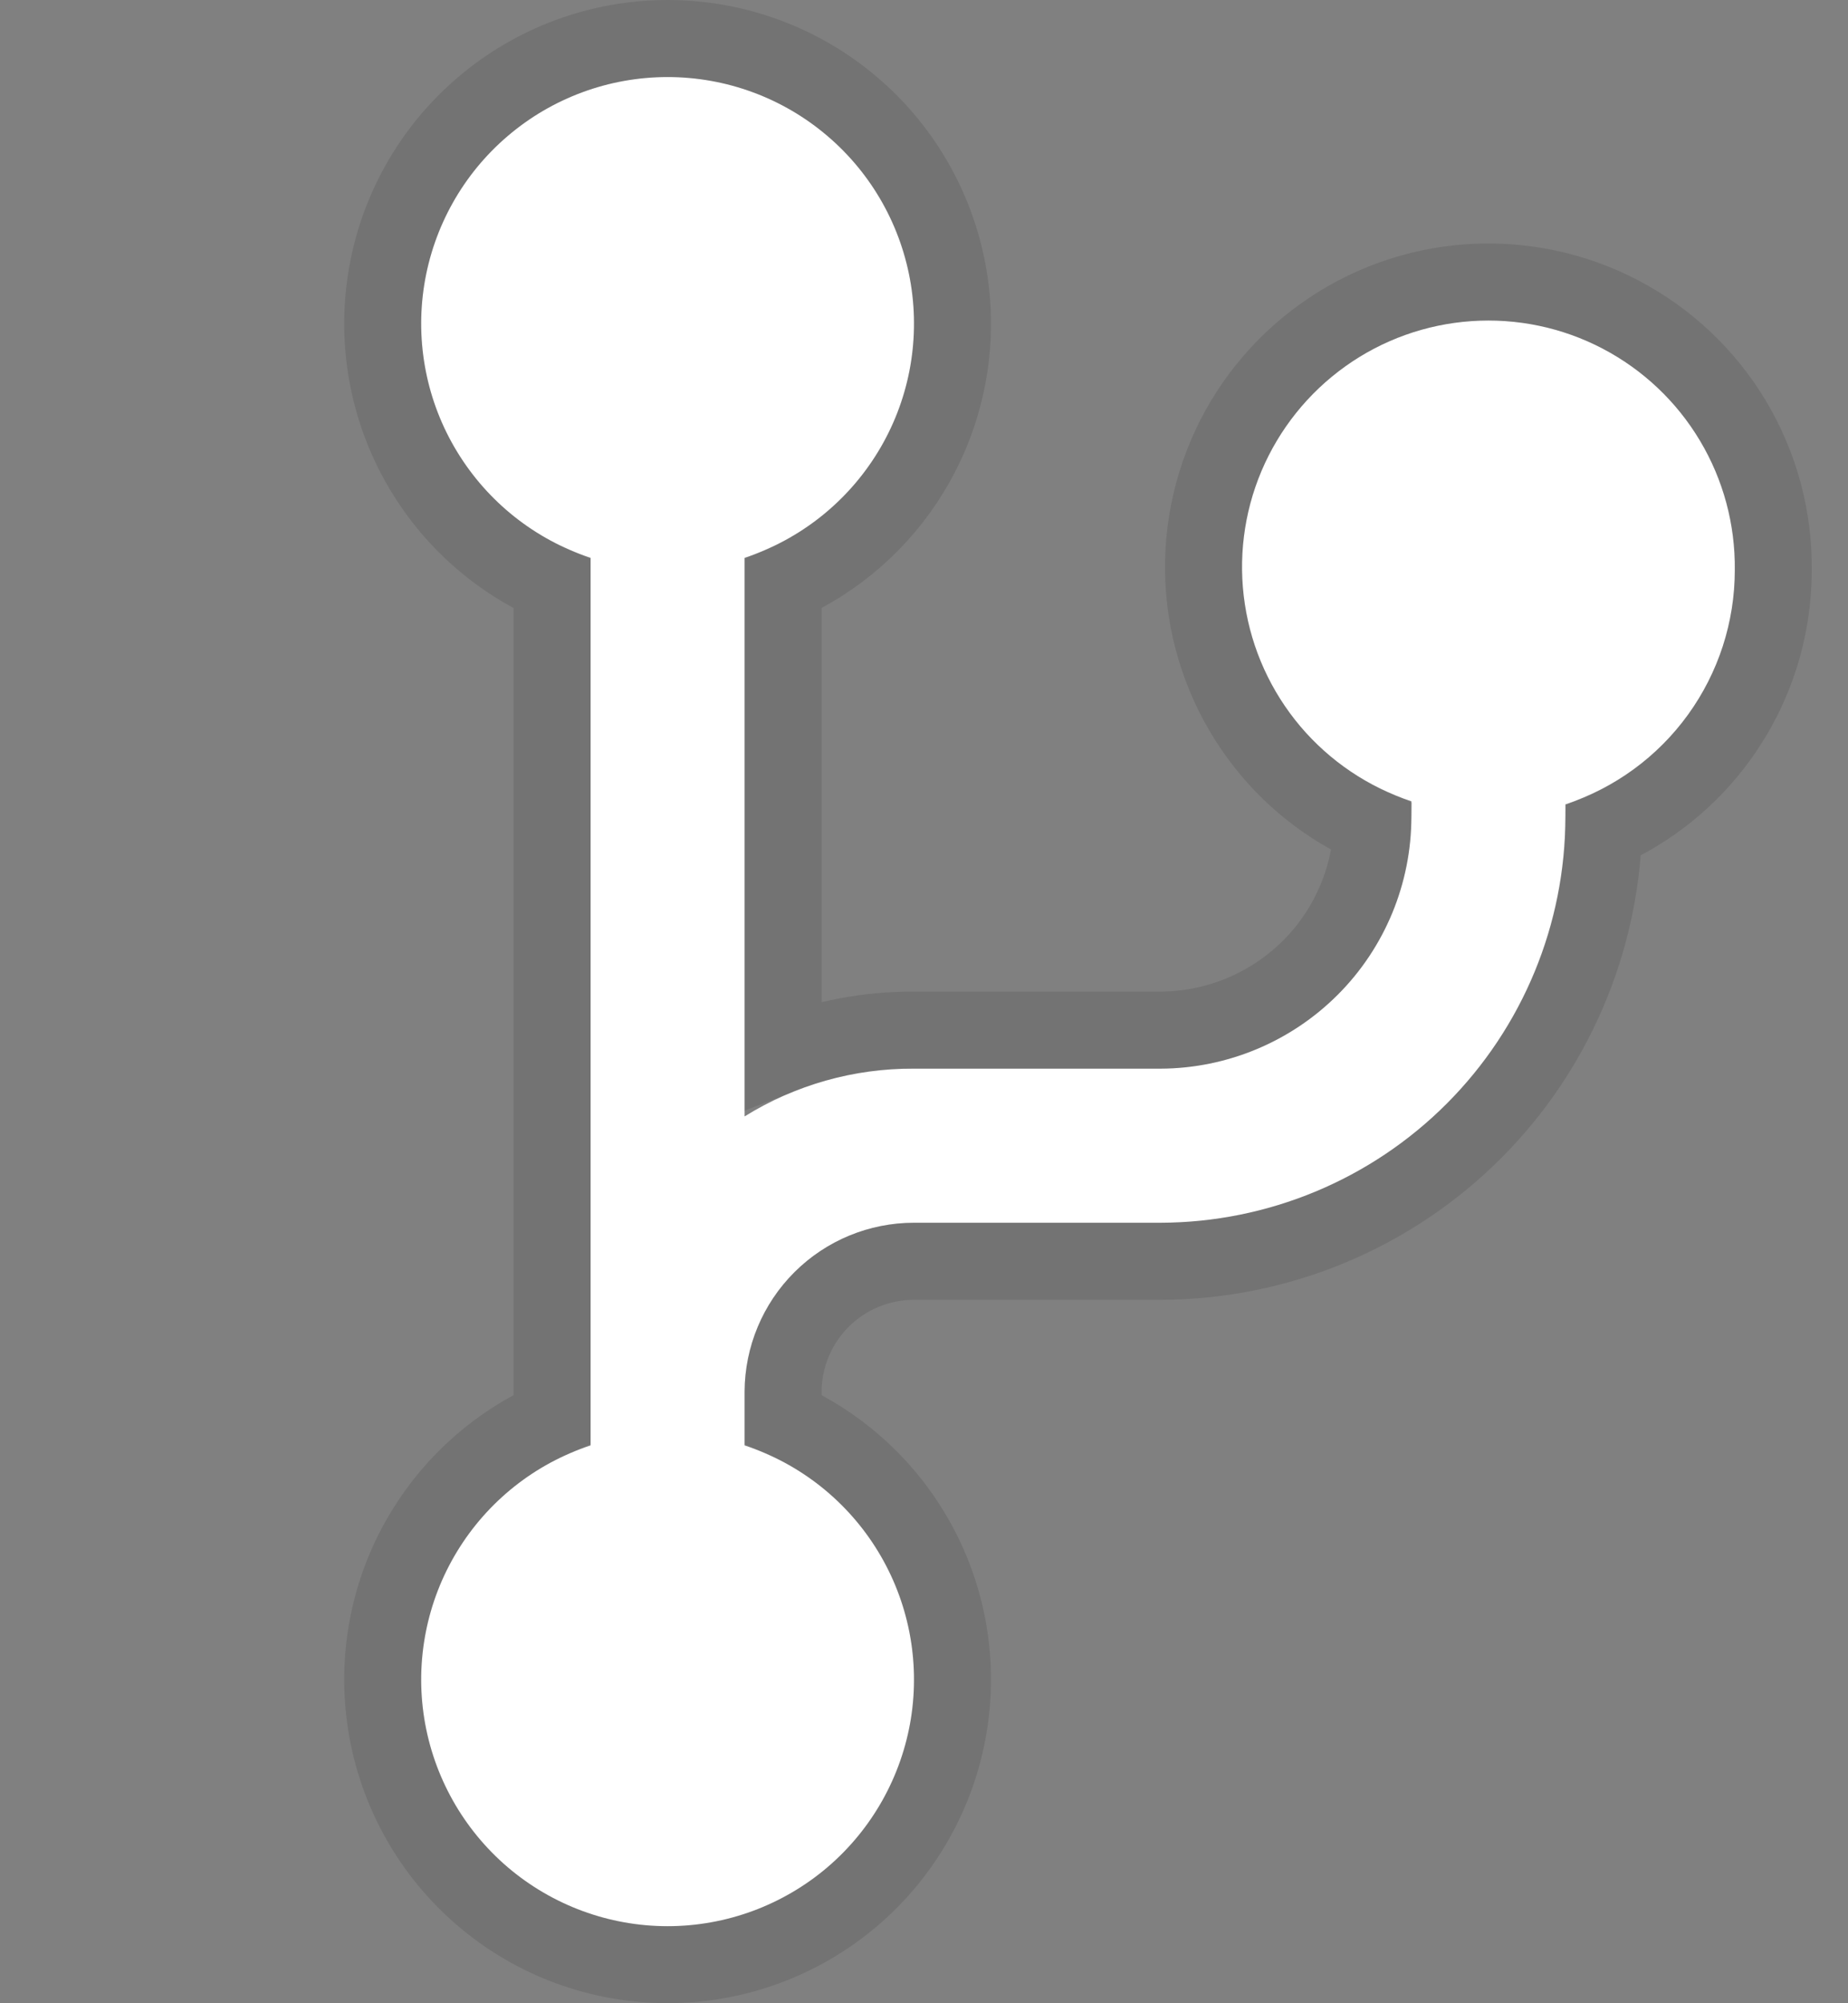 <svg width="24" height="26" viewBox="0 0 24 26" fill="none" xmlns="http://www.w3.org/2000/svg">
<rect x="0" y="0" width="24" height="26" fill="#808080" stroke="none"/>
<path d="M22.53 7.4C22.537 6.808 22.381 6.227 22.077 5.719C21.774 5.211 21.336 4.798 20.812 4.524C20.288 4.25 19.698 4.127 19.108 4.168C18.518 4.209 17.951 4.412 17.47 4.756C16.989 5.1 16.613 5.57 16.382 6.115C16.152 6.66 16.078 7.257 16.167 7.842C16.256 8.427 16.505 8.975 16.887 9.427C17.269 9.878 17.768 10.215 18.33 10.4V10.6C18.33 11.465 17.987 12.296 17.376 12.908C16.765 13.521 15.935 13.867 15.07 13.87H11.87C11.093 13.865 10.33 14.08 9.67 14.49V7.24C10.393 7.002 11.007 6.514 11.403 5.864C11.799 5.215 11.95 4.445 11.83 3.694C11.709 2.942 11.325 2.258 10.746 1.765C10.167 1.271 9.431 1 8.67 1C7.909 1 7.173 1.271 6.594 1.765C6.015 2.258 5.631 2.942 5.51 3.694C5.39 4.445 5.541 5.215 5.937 5.864C6.333 6.514 6.947 7.002 7.67 7.24V18.76C6.947 18.997 6.333 19.485 5.937 20.135C5.541 20.785 5.39 21.555 5.51 22.306C5.631 23.057 6.015 23.741 6.594 24.235C7.173 24.728 7.909 25 8.67 25C9.431 25 10.167 24.728 10.746 24.235C11.325 23.741 11.709 23.057 11.83 22.306C11.95 21.555 11.799 20.785 11.403 20.135C11.007 19.485 10.393 18.997 9.67 18.76V18.06C9.673 17.478 9.906 16.921 10.318 16.511C10.73 16.1 11.288 15.87 11.87 15.87H15.07C16.466 15.867 17.804 15.311 18.79 14.323C19.776 13.335 20.33 11.996 20.33 10.6V10.44C20.97 10.229 21.527 9.822 21.922 9.276C22.317 8.73 22.53 8.074 22.53 7.4Z" fill="white"/>
<path d="M8.67 0.5C9.55 0.5 10.401 0.814 11.071 1.385C11.74 1.955 12.184 2.746 12.323 3.614C12.463 4.483 12.288 5.374 11.83 6.125C11.437 6.771 10.856 7.276 10.17 7.58V13.685C10.71 13.476 11.286 13.367 11.87 13.37H15.069C15.802 13.368 16.504 13.075 17.022 12.556C17.507 12.069 17.789 11.42 17.823 10.736C17.317 10.51 16.865 10.175 16.505 9.749C16.064 9.227 15.775 8.593 15.672 7.917C15.569 7.241 15.656 6.55 15.922 5.92C16.188 5.29 16.624 4.747 17.18 4.35C17.736 3.952 18.392 3.716 19.073 3.669C19.756 3.622 20.437 3.764 21.043 4.081C21.649 4.398 22.157 4.876 22.507 5.463C22.856 6.048 23.037 6.718 23.029 7.399C23.03 8.179 22.784 8.938 22.327 9.569C21.942 10.102 21.422 10.517 20.825 10.781C20.779 12.244 20.181 13.637 19.144 14.676C18.064 15.758 16.599 16.367 15.071 16.37H11.87C11.421 16.37 10.989 16.548 10.67 16.865C10.352 17.182 10.172 17.612 10.17 18.061V18.419C10.856 18.723 11.437 19.229 11.83 19.875C12.288 20.626 12.463 21.516 12.323 22.385C12.184 23.253 11.74 24.044 11.071 24.615C10.401 25.186 9.55 25.499 8.67 25.499C7.79 25.499 6.939 25.186 6.27 24.615C5.6 24.044 5.156 23.253 5.017 22.385C4.878 21.516 5.052 20.626 5.51 19.875C5.903 19.229 6.484 18.722 7.17 18.418V7.581C6.484 7.277 5.903 6.771 5.51 6.125C5.052 5.374 4.878 4.483 5.017 3.614C5.156 2.746 5.6 1.955 6.27 1.385C6.939 0.814 7.79 0.5 8.67 0.5Z" stroke="black" stroke-opacity="0.1"/>
</svg>

